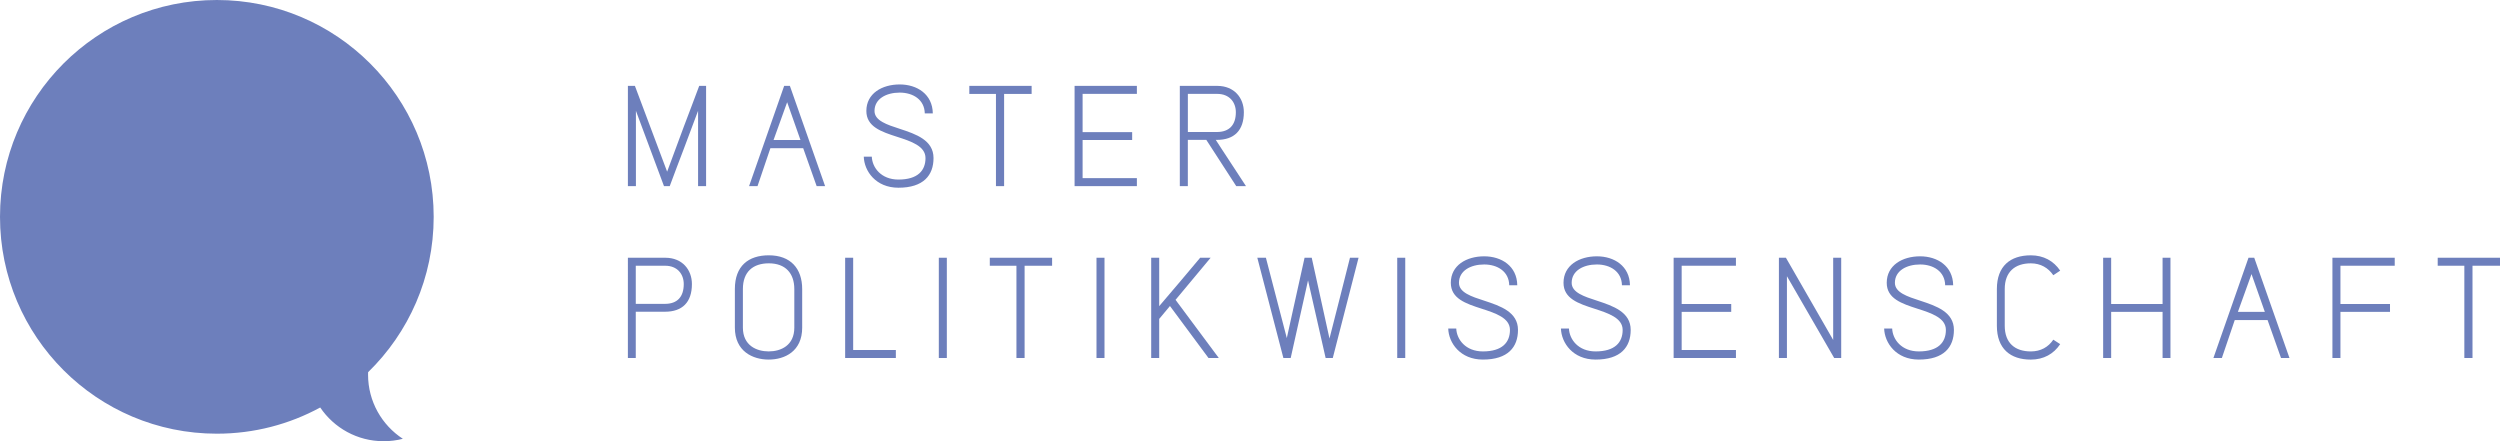 <?xml version="1.0" encoding="utf-8"?>
<!DOCTYPE svg PUBLIC "-//W3C//DTD SVG 1.1//EN" "http://www.w3.org/Graphics/SVG/1.1/DTD/svg11.dtd">
<svg version="1.1" id="Layer_1" xmlns="http://www.w3.org/2000/svg" xmlns:xlink="http://www.w3.org/1999/xlink" x="0px" y="0px"
	 width="944.42px" height="166.68px" viewBox="0 0 944.42 166.68" enable-background="new 0 0 944.42 166.68" xml:space="preserve">
<g>
	<path fill="#6D7FBC" d="M263.71,70.319v-28.46l-5.357,14.284c-1.729,4.604-3.679,9.577-5.354,14.176h-2.165l-10.605-28.46v28.46
		H237.2V32.443h2.648l12.174,32.411l6.276-16.936c1.894-5.032,4.004-10.497,5.844-15.479h2.597v37.875L263.71,70.319L263.71,70.319z
		"/>
	<path fill="#6D7FBC" d="M308.506,70.319L303.42,55.98H291.03l-4.865,14.338h-3.192l13.256-37.875h2.164L311.7,70.318
		L308.506,70.319L308.506,70.319z M297.36,38.612l-5.14,14.284h10.172L297.36,38.612z"/>
	<path fill="#6D7FBC" d="M349.354,42.832c-0.108-5.194-4.438-7.851-9.469-7.851c-5.146,0-9.523,2.386-9.523,6.931
		c0,3.68,4.707,5.189,9.577,6.764c6.114,2.002,12.715,4.274,12.715,11.038c0,6.493-3.788,11.2-13.256,11.2
		c-8.549,0-12.932-6.276-13.094-11.741h3.03c0.158,4.112,3.517,8.657,10.062,8.657c7.305,0,10.227-3.409,10.227-8.116
		c0-4.545-5.465-6.331-10.654-8.008c-6.062-1.948-11.688-3.846-11.688-9.793c0-6.604,5.898-10.015,12.607-10.015
		c6.547,0,12.391,3.684,12.499,10.935L349.354,42.832L349.354,42.832z"/>
	<path fill="#6D7FBC" d="M376.24,70.319V35.474h-10.062v-3.03h23.537v3.03h-10.394v34.845H376.24z"/>
	<path fill="#6D7FBC" d="M405.942,70.319V32.443h23.537v3.03h-20.507V49.92h18.721v2.976h-18.721V67.29h20.507v3.025L405.942,70.319
		L405.942,70.319z"/>
	<path fill="#6D7FBC" d="M445.707,32.443h14.117c6.493,0,10.064,4.604,10.064,9.956c0,6.872-3.625,10.443-10.172,10.443h-0.438
		c1.569,2.489,3.192,4.87,4.767,7.304l6.65,10.172h-3.68l-11.309-17.477h-6.979v17.477h-3.03V32.443H445.707z M459.722,49.866
		c4.647,0,7.142-2.651,7.142-7.472c0-3.788-2.435-6.926-7.034-6.926h-11.092v14.396h10.984V49.866z"/>
	<path fill="#6D7FBC" d="M237.197,97.367h14.122c6.493,0,10.064,4.599,10.064,9.95c0,6.872-3.625,10.443-10.172,10.443h-11.038
		v17.479h-2.979L237.197,97.367L237.197,97.367z M251.211,114.789c4.648,0,7.088-2.65,7.088-7.472c0-3.782-2.438-6.926-6.979-6.926
		h-11.146v14.396L251.211,114.789L251.211,114.789z"/>
	<path fill="#6D7FBC" d="M303.042,123.771c0,8.928-6.547,12.065-12.661,12.065c-6.062,0-12.771-3.143-12.771-12.065v-14.604
		c0-8.657,5.086-12.72,12.823-12.72c8.17,0,12.607,4.929,12.607,12.771L303.042,123.771L303.042,123.771z M300.066,109.216
		c0-6.007-3.354-9.74-9.631-9.74c-5.952,0-9.793,3.192-9.793,9.688v14.604c0,6.769,5.194,8.981,9.739,8.981
		c4.599,0,9.686-2.219,9.686-8.981L300.066,109.216L300.066,109.216z"/>
	<path fill="#6D7FBC" d="M322.3,97.367v34.845h16.124v3.03H319.27V97.367H322.3z"/>
	<path fill="#6D7FBC" d="M354.653,135.242V97.367h3.03v37.875H354.653z"/>
	<path fill="#6D7FBC" d="M383.978,135.242v-34.851h-10.064v-3.024h23.537v3.024h-10.389v34.851H383.978z"/>
	<path fill="#6D7FBC" d="M414.219,135.242V97.367h3.025v37.875H414.219z"/>
	<path fill="#6D7FBC" d="M437.91,120.47v14.771h-3.025V97.367h3.025v18.283c5.146-5.947,10.394-12.277,15.479-18.283h3.95
		l-13.258,15.902l16.342,21.973h-3.896L441.973,115.6L437.91,120.47z"/>
	<path fill="#6D7FBC" d="M500.781,135.242l-6.649-29.326l-6.549,29.326h-2.763l-9.848-37.875h3.246l7.896,30.354
		c1.244-5.844,2.601-11.634,6.709-30.354h2.705l6.709,30.517c2.603-10.064,5.195-20.507,7.738-30.517h3.246l-9.74,37.875H500.781z"
		/>
	<path fill="#6D7FBC" d="M527.828,135.242V97.367h3.031v37.875H527.828z"/>
	<path fill="#6D7FBC" d="M570.143,107.755c-0.107-5.194-4.438-7.846-9.469-7.846c-5.146,0-9.523,2.381-9.523,6.926
		c0,3.679,4.707,5.189,9.578,6.763c6.113,2.003,12.715,4.275,12.715,11.038c0,6.493-3.787,11.2-13.256,11.2
		c-8.551,0-12.932-6.276-13.096-11.741h3.031c0.157,4.112,3.516,8.657,10.062,8.657c7.303,0,10.225-3.408,10.225-8.116
		c0-4.545-5.465-6.33-10.653-8.008c-6.062-1.947-11.688-3.842-11.688-9.793c0-6.604,5.898-10.01,12.607-10.01
		c6.547,0,12.391,3.679,12.498,10.93H570.143z"/>
	<path fill="#6D7FBC" d="M612.721,107.755c-0.107-5.194-4.438-7.846-9.469-7.846c-5.146,0-9.523,2.381-9.523,6.926
		c0,3.679,4.707,5.189,9.578,6.763c6.113,2.003,12.715,4.275,12.715,11.038c0,6.493-3.787,11.2-13.256,11.2
		c-8.551,0-12.932-6.276-13.096-11.741h3.026c0.162,4.112,3.521,8.657,10.064,8.657c7.303,0,10.225-3.408,10.225-8.116
		c0-4.545-5.465-6.33-10.653-8.008c-6.062-1.947-11.688-3.842-11.688-9.793c0-6.604,5.898-10.01,12.607-10.01
		c6.547,0,12.391,3.679,12.497,10.93H612.721z"/>
	<path fill="#6D7FBC" d="M632.244,135.242V97.367h23.537v3.024H635.28v14.447H654v2.976H635.28v14.396h20.506v3.029h-23.541V135.242
		z"/>
	<path fill="#6D7FBC" d="M692.899,135.242l-17.854-30.896v30.896h-3.029V97.367h2.646l17.855,31.058V97.367h3.031v37.875H692.899z"
		/>
	<path fill="#6D7FBC" d="M734.824,107.755c-0.104-5.194-4.438-7.846-9.469-7.846c-5.141,0-9.521,2.381-9.521,6.926
		c0,3.679,4.704,5.189,9.575,6.763c6.111,2.003,12.718,4.275,12.718,11.038c0,6.493-3.787,11.2-13.259,11.2
		c-8.553,0-12.934-6.276-13.098-11.741h3.031c0.162,4.112,3.516,8.657,10.062,8.657c7.307,0,10.229-3.408,10.229-8.116
		c0-4.545-5.465-6.33-10.658-8.008c-6.062-1.947-11.688-3.842-11.688-9.793c0-6.604,5.896-10.01,12.604-10.01
		c6.547,0,12.394,3.679,12.498,10.93H734.824z"/>
	<path fill="#6D7FBC" d="M757.328,123.068c0,6.547,3.896,9.688,9.853,9.688c3.729,0,6.602-1.623,8.494-4.438l2.598,1.683
		c-2.434,3.679-6.223,5.843-11.092,5.843c-7.738,0-12.824-4.111-12.824-12.771V109.17c0-8.657,5.086-12.718,12.824-12.718
		c4.812,0,8.604,2.108,11.092,5.787l-2.598,1.731c-1.896-2.76-4.765-4.491-8.494-4.491c-5.951,0-9.853,3.192-9.853,9.688V123.068z"
		/>
	<path fill="#6D7FBC" d="M816.951,135.242v-17.428H797.53v17.428H794.5V97.367h3.027v17.477h19.424V97.367h2.979v37.875H816.951z"/>
	<path fill="#6D7FBC" d="M861.698,135.242l-5.086-14.344h-12.391l-4.869,14.344h-3.193l13.258-37.875h2.164l13.312,37.875H861.698z
		 M850.551,103.535l-5.144,14.279h10.177L850.551,103.535z"/>
	<path fill="#6D7FBC" d="M881.115,135.242V97.367h23.537v3.024h-20.506v14.447h18.721v2.976h-18.721v17.428H881.115z"/>
	<path fill="#6D7FBC" d="M930.948,135.242v-34.851h-10.062v-3.024h23.536v3.024H934.03v34.851H930.948z"/>
</g>
<path fill="#6D7FBC" d="M139.042,141.538c0-0.315,0.01-0.629,0.02-0.941l-0.001,0.001c15.277-14.88,24.771-35.671,24.771-58.682
	C163.831,36.675,127.156,0,81.916,0C36.676,0,0,36.675,0,81.916c0,45.242,36.675,81.916,81.916,81.916
	c14.14,0,27.438-3.583,39.051-9.896c5.198,7.688,13.995,12.739,23.972,12.739c2.501,0,4.932-0.318,7.241-0.914
	C144.273,160.605,139.042,151.684,139.042,141.538z"/>
</svg>

